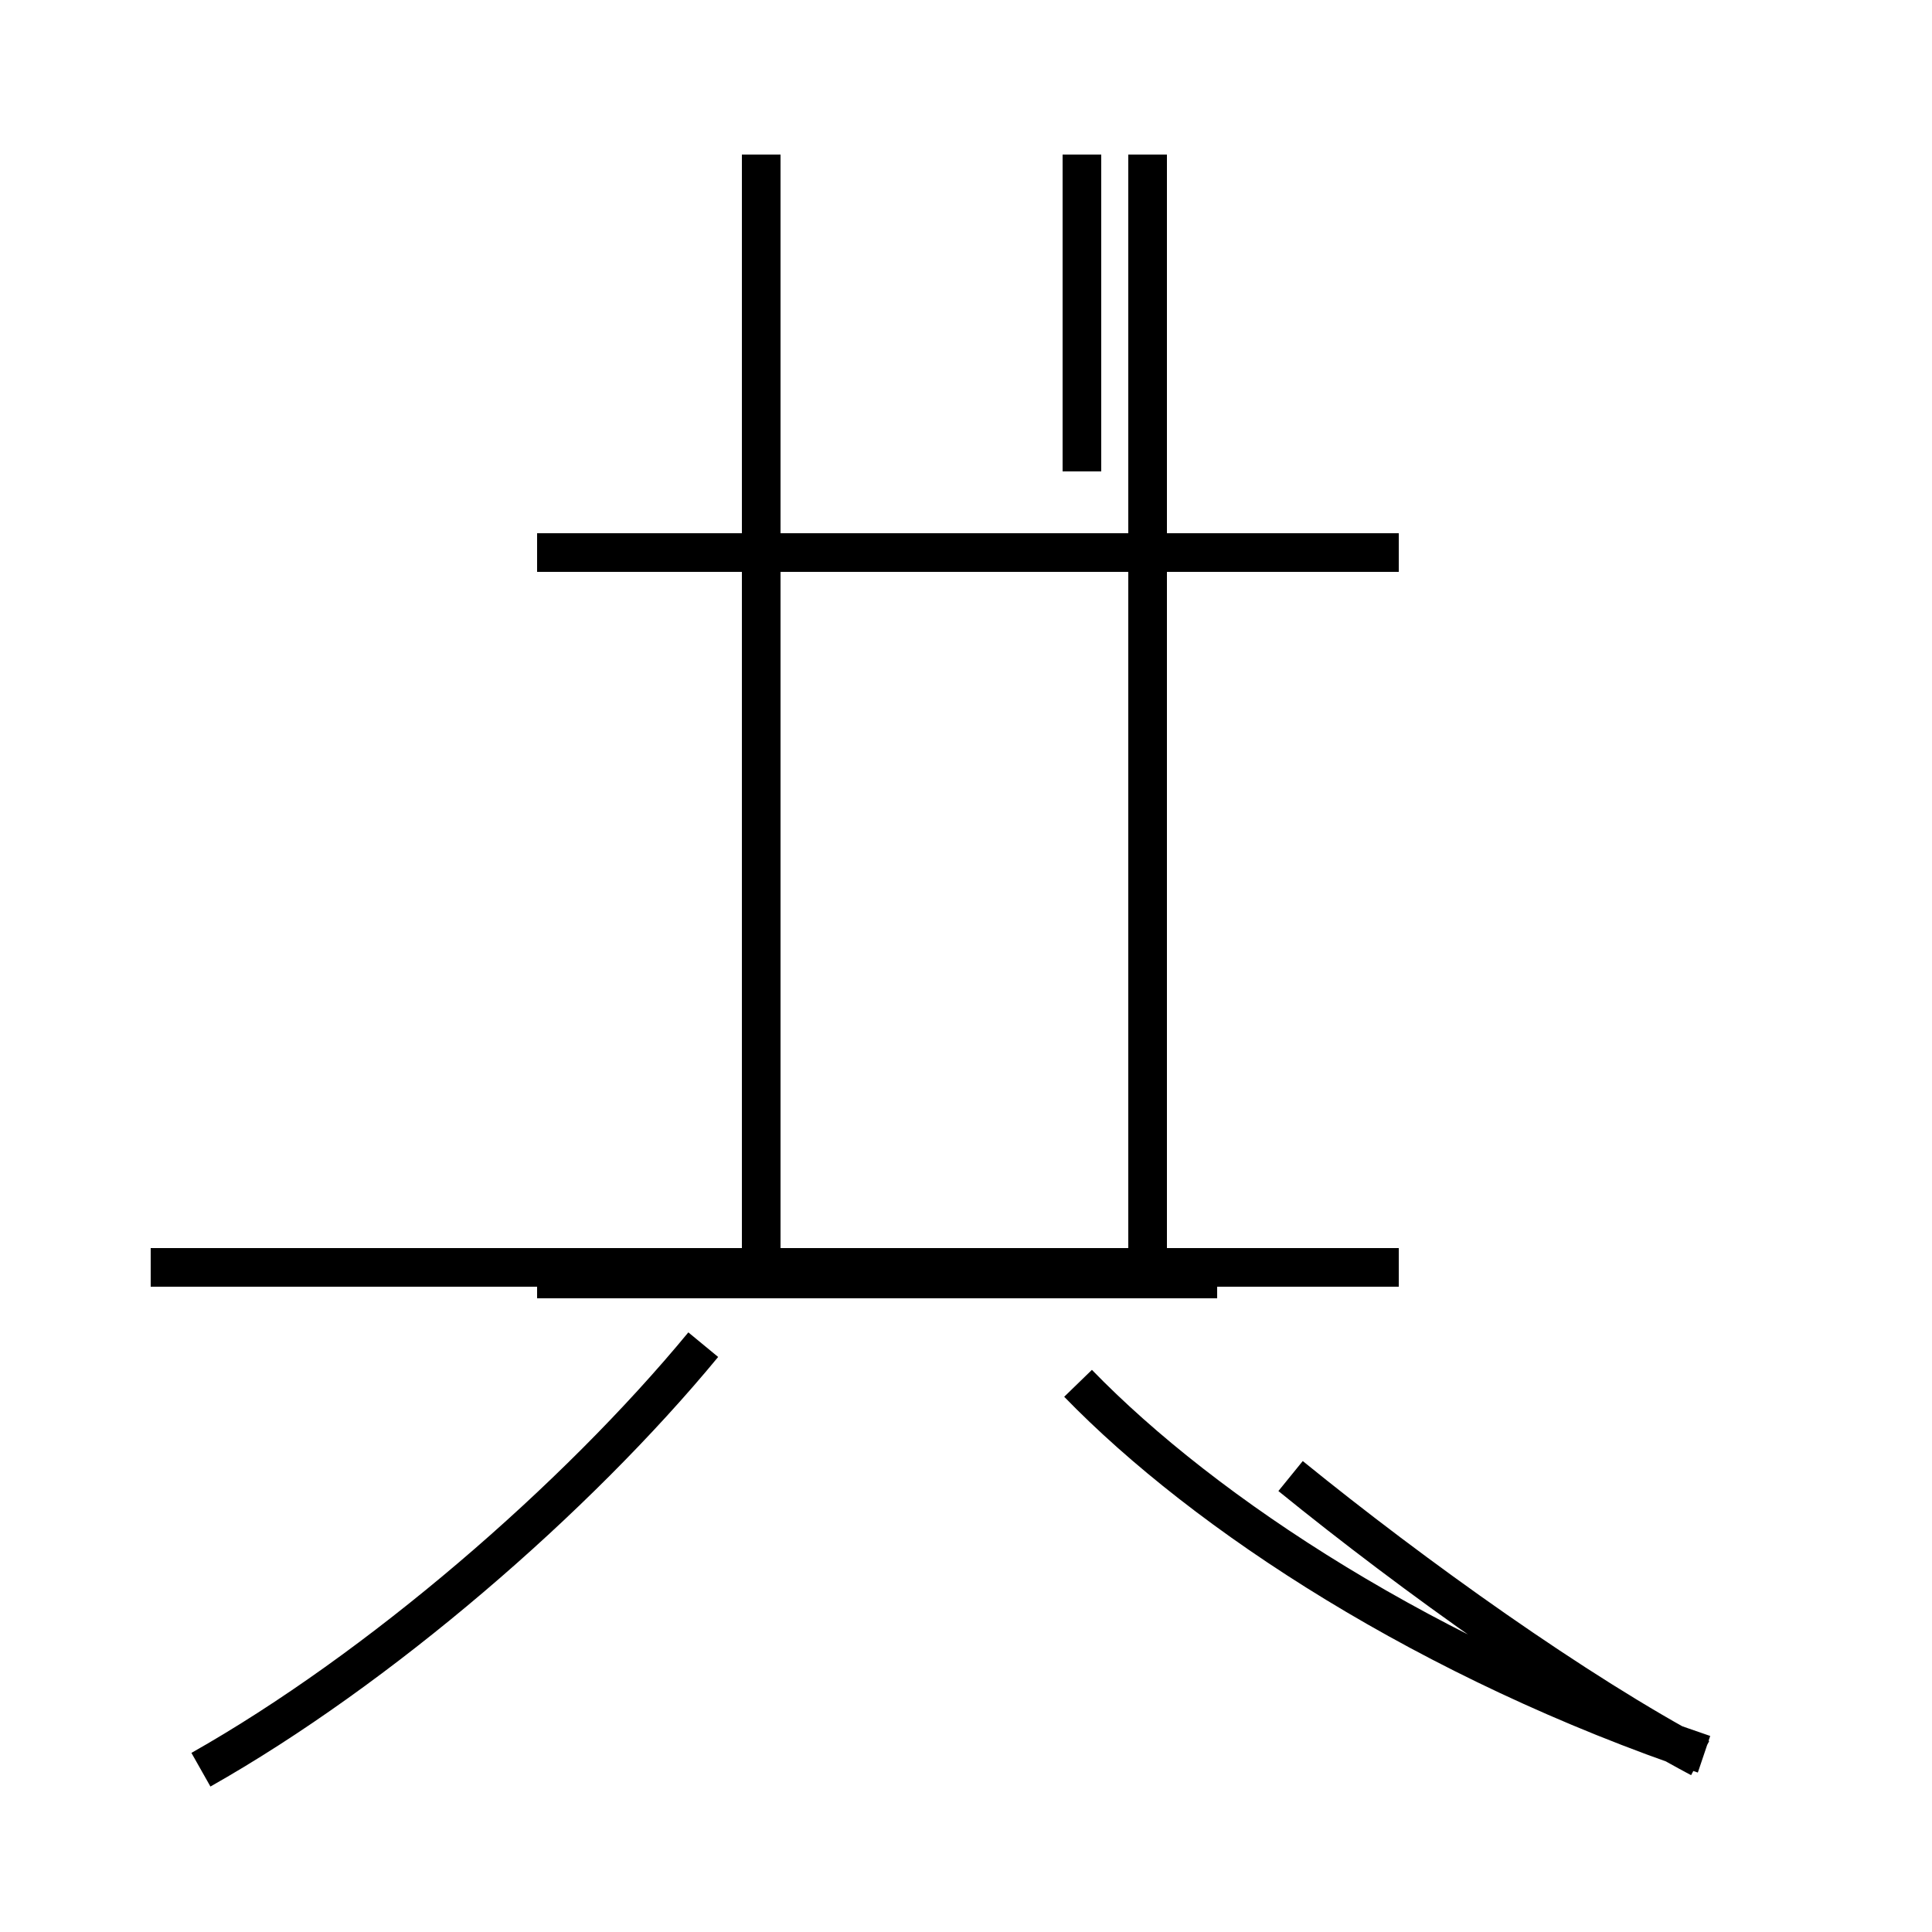 <?xml version='1.0' encoding='utf8'?>
<svg viewBox="0.0 -44.0 50.0 50.0" version="1.1" xmlns="http://www.w3.org/2000/svg">
<rect x="0.0" y="-44.0" width="50.0" height="50.0" fill="#808080" stroke="none"/>
<rect x="-1000" y="-1000" width="2000" height="2000" stroke="white" fill="white"/>
<g style="fill:none; stroke:#000000;  stroke-width:1">
<path d="M 29.7 33.1 L 29.7 40.0 M 19.7 11.2 L 19.7 40.0 M 3.9 11.2 L 36.2 11.2 M 29.7 10.9 L 29.7 40.0 M 13.9 10.9 L 31.5 10.9 M 28.0 31.8 L 28.0 40.0 M 13.9 29.7 L 36.2 29.7 M 5.2 -1.8 C 9.8 0.8 14.9 5.2 18.2 9.2 M 44.1 -1.4 C 37.0 1.0 31.2 4.8 27.9 8.2 M 44.0 -1.5 C 40.8 0.2 36.6 3.2 33.4 5.8 " transform="scale(1, -1)" />
</g>
</svg>